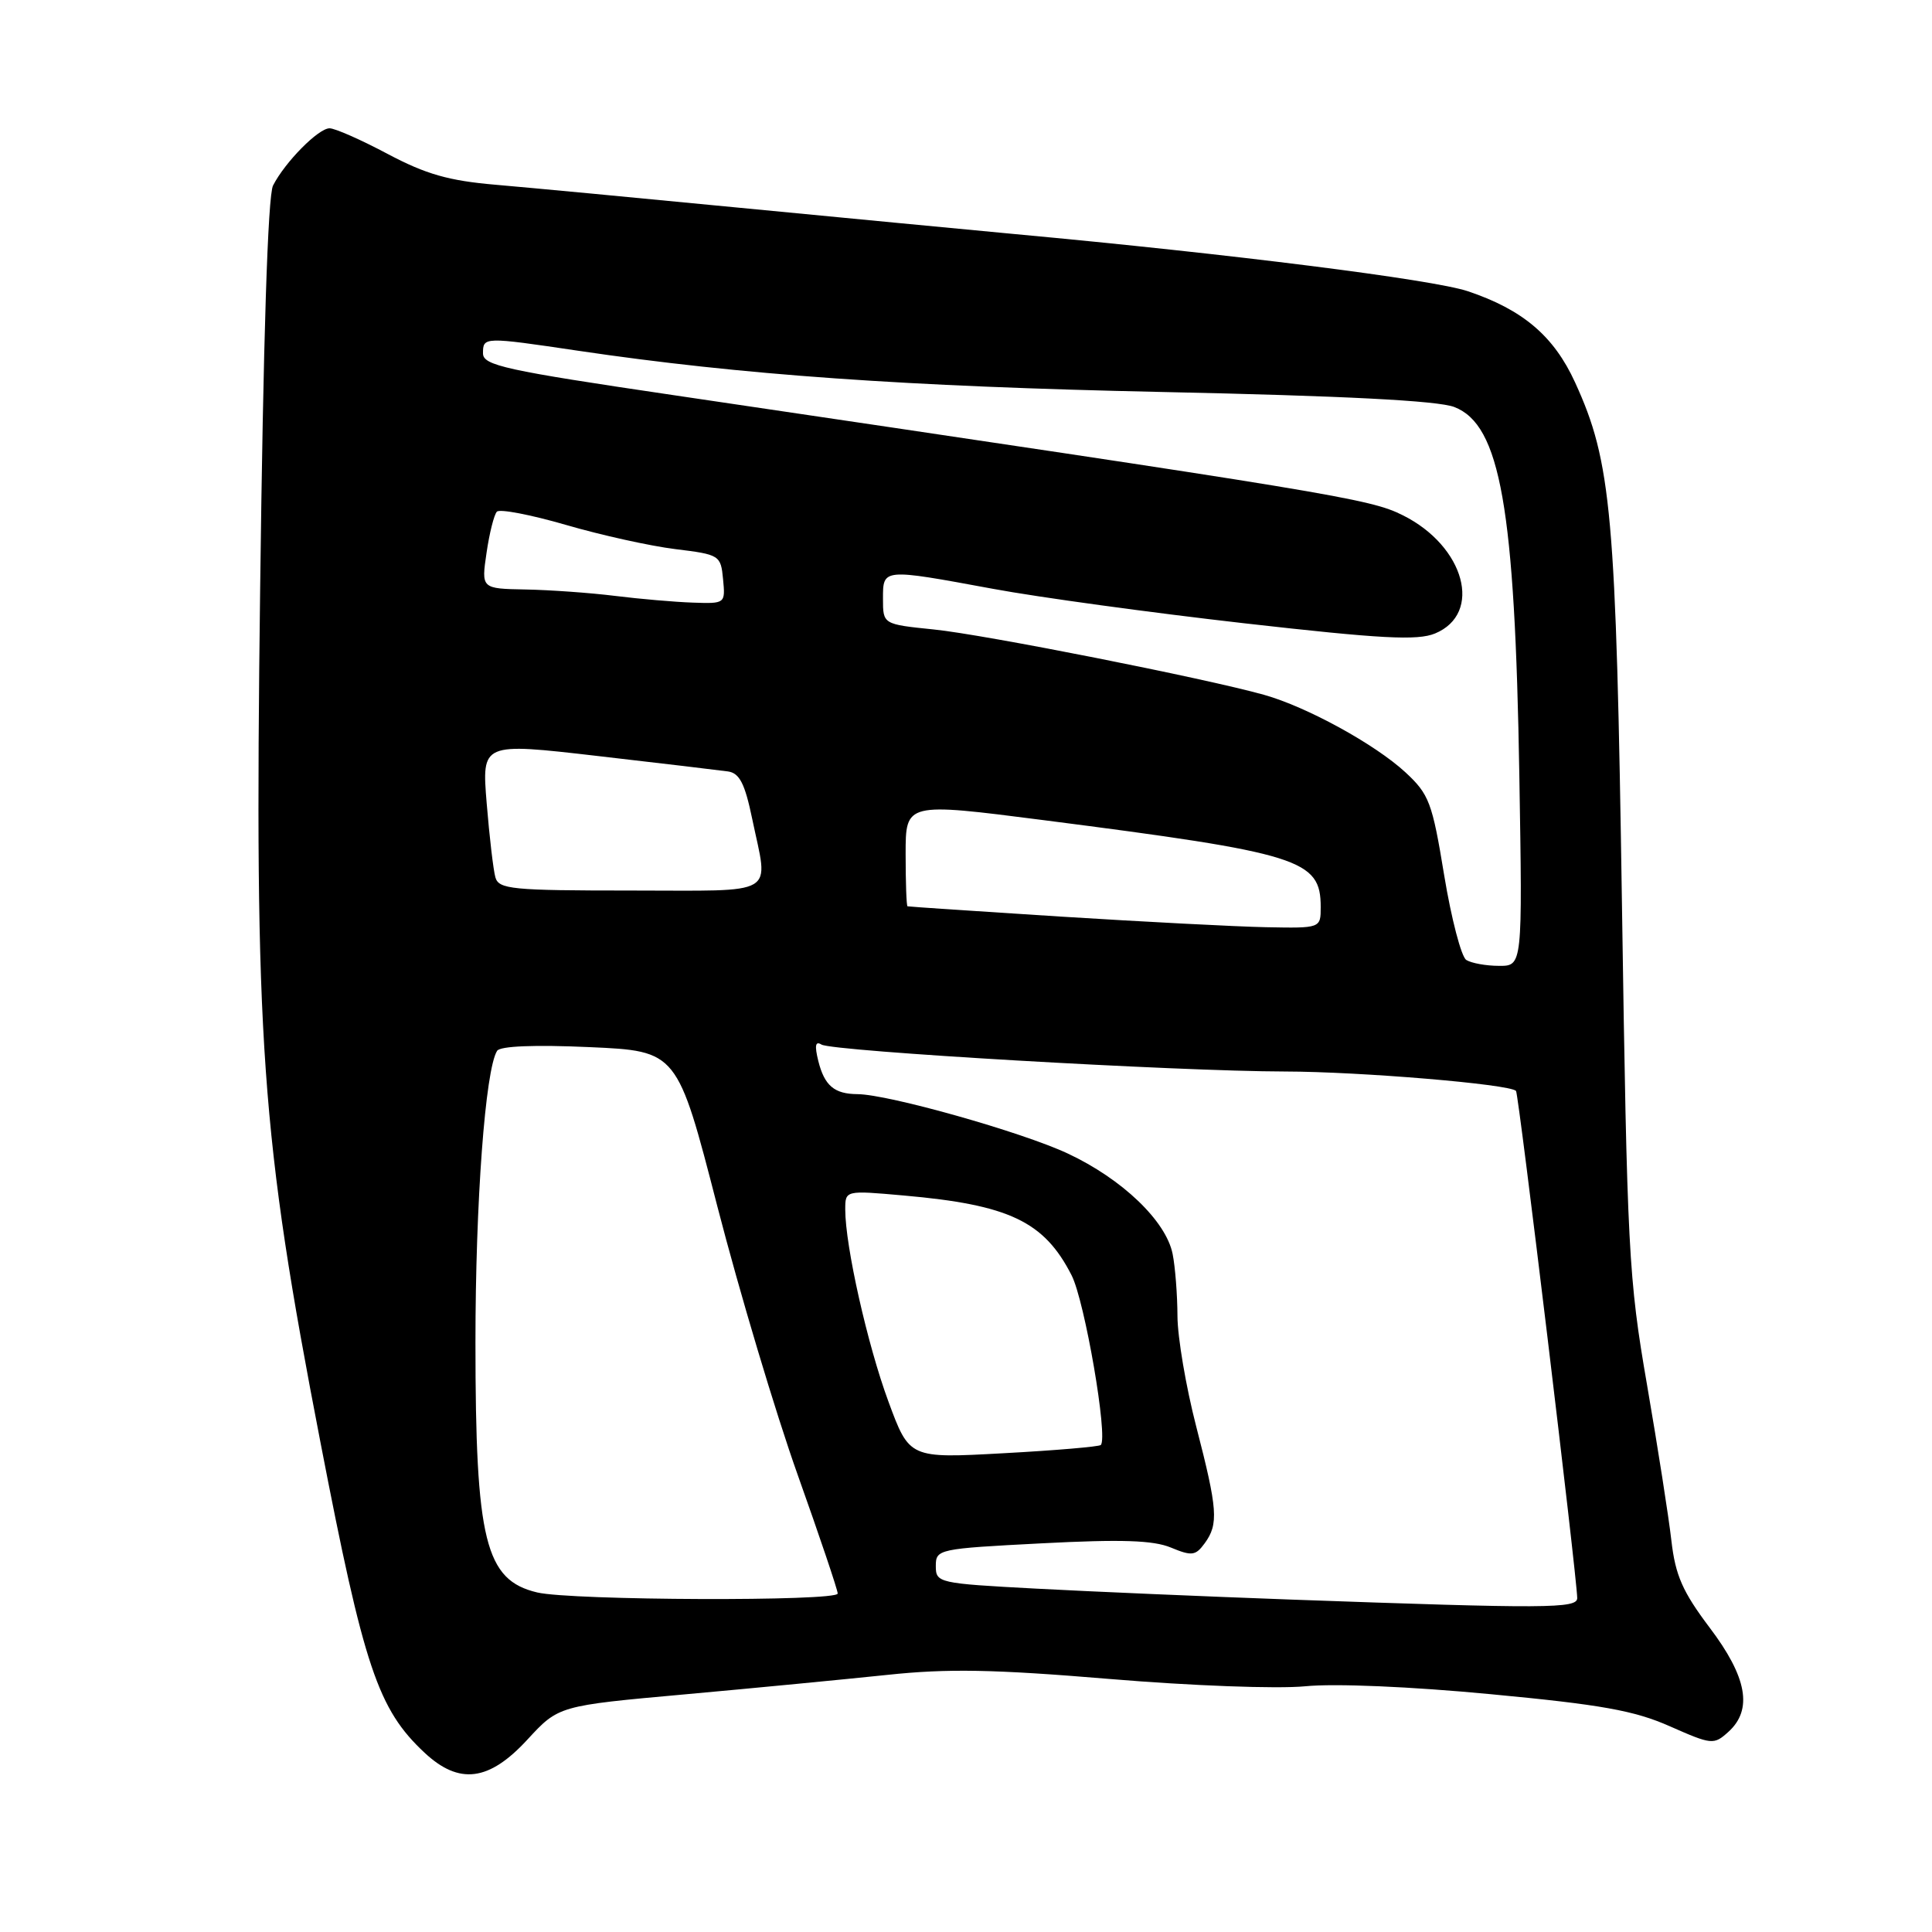 <?xml version="1.0" encoding="UTF-8" standalone="no"?>
<!DOCTYPE svg PUBLIC "-//W3C//DTD SVG 1.1//EN" "http://www.w3.org/Graphics/SVG/1.1/DTD/svg11.dtd" >
<svg xmlns="http://www.w3.org/2000/svg" xmlns:xlink="http://www.w3.org/1999/xlink" version="1.1" viewBox="0 0 256 256">
 <g >
 <path fill="currentColor"
d=" M 69.88 230.51 C 74.02 226.02 74.02 226.02 90.76 224.51 C 99.97 223.68 112.04 222.51 117.58 221.93 C 125.57 221.08 131.68 221.19 147.00 222.47 C 157.90 223.38 169.22 223.80 172.95 223.44 C 176.87 223.05 186.93 223.48 197.54 224.49 C 212.17 225.87 216.57 226.66 221.26 228.74 C 226.83 231.20 227.09 231.22 229.01 229.49 C 232.28 226.54 231.51 222.24 226.53 215.66 C 222.95 210.91 222.00 208.75 221.47 204.16 C 221.12 201.05 219.66 191.75 218.24 183.50 C 215.79 169.33 215.61 165.83 214.92 120.00 C 214.14 67.94 213.54 61.24 208.71 50.68 C 205.90 44.53 201.79 41.04 194.50 38.59 C 189.88 37.04 163.21 33.67 134.50 31.02 C 127.90 30.40 111.47 28.83 98.00 27.53 C 84.53 26.22 69.97 24.85 65.66 24.48 C 59.47 23.95 56.45 23.09 51.39 20.41 C 47.86 18.53 44.39 17.00 43.67 17.00 C 42.19 17.00 37.77 21.47 36.18 24.58 C 35.49 25.91 34.88 44.97 34.47 78.08 C 33.71 138.22 34.56 150.28 42.48 191.21 C 48.23 220.97 50.08 226.47 56.25 232.24 C 60.85 236.53 64.79 236.04 69.88 230.51 Z  M 171.00 211.95 C 159.72 211.54 144.54 210.89 137.25 210.50 C 124.32 209.81 124.00 209.74 124.00 207.51 C 124.00 205.27 124.30 205.21 138.02 204.50 C 148.58 203.95 152.81 204.09 155.15 205.06 C 157.92 206.21 158.42 206.15 159.63 204.49 C 161.49 201.94 161.35 200.02 158.50 189.00 C 157.15 183.78 156.03 177.19 156.02 174.38 C 156.01 171.56 155.72 167.86 155.38 166.16 C 154.51 161.79 148.69 156.22 141.49 152.85 C 135.41 150.00 117.73 145.01 113.62 144.98 C 110.55 144.96 109.25 143.86 108.43 140.59 C 107.92 138.53 108.04 137.91 108.85 138.41 C 110.30 139.30 155.97 141.96 170.29 141.98 C 180.22 142.00 199.99 143.65 200.88 144.55 C 201.23 144.90 208.95 208.91 208.99 211.75 C 209.00 213.15 204.99 213.17 171.00 211.95 Z  M 71.19 211.01 C 64.29 209.38 63.00 204.18 63.00 177.87 C 63.00 159.30 64.30 141.72 65.87 139.24 C 66.26 138.61 70.83 138.42 78.13 138.75 C 89.75 139.27 89.75 139.27 95.06 159.88 C 97.99 171.22 102.77 187.21 105.69 195.40 C 108.61 203.60 111.00 210.68 111.00 211.15 C 111.00 212.21 75.72 212.08 71.19 211.01 Z  M 117.72 185.71 C 114.94 178.18 112.00 165.10 112.00 160.27 C 112.00 157.72 112.00 157.72 119.75 158.41 C 133.72 159.64 138.35 161.84 141.99 168.98 C 143.74 172.40 146.85 190.48 145.86 191.47 C 145.64 191.69 139.84 192.19 132.98 192.56 C 120.50 193.25 120.50 193.25 117.72 185.71 Z  M 194.29 127.20 C 193.63 126.78 192.31 121.73 191.36 115.97 C 189.78 106.32 189.37 105.25 186.22 102.33 C 182.19 98.61 173.16 93.66 167.50 92.07 C 159.74 89.89 130.41 84.08 123.75 83.41 C 117.00 82.72 117.00 82.72 117.00 79.36 C 117.00 75.30 116.87 75.31 131.56 78.02 C 137.58 79.14 152.58 81.19 164.89 82.59 C 183.04 84.65 187.82 84.90 190.15 83.94 C 196.51 81.30 194.10 72.39 185.91 68.29 C 181.50 66.07 177.02 65.34 89.25 52.36 C 66.89 49.06 64.00 48.42 64.00 46.82 C 64.00 44.63 64.10 44.62 76.57 46.47 C 98.22 49.68 120.07 51.22 154.00 51.94 C 178.01 52.45 190.53 53.09 192.70 53.93 C 198.80 56.28 200.74 67.26 201.32 102.75 C 201.74 128.00 201.74 128.00 198.62 127.98 C 196.90 127.98 194.96 127.62 194.29 127.20 Z  M 140.50 121.45 C 129.50 120.75 120.39 120.14 120.25 120.09 C 120.11 120.04 120.00 116.92 120.00 113.16 C 120.00 106.33 120.00 106.33 138.25 108.67 C 172.34 113.05 175.00 113.88 175.00 120.19 C 175.00 123.00 175.00 123.00 167.75 122.86 C 163.76 122.78 151.50 122.14 140.50 121.45 Z  M 65.64 116.25 C 65.37 115.29 64.85 110.88 64.49 106.45 C 63.83 98.40 63.83 98.40 79.16 100.17 C 87.60 101.14 95.38 102.07 96.46 102.22 C 97.99 102.44 98.70 103.82 99.67 108.50 C 101.83 118.91 103.38 118.00 83.57 118.00 C 67.82 118.00 66.09 117.83 65.64 116.25 Z  M 81.50 78.96 C 78.20 78.55 72.86 78.17 69.64 78.11 C 63.77 78.00 63.77 78.00 64.47 73.25 C 64.85 70.64 65.47 68.18 65.84 67.80 C 66.21 67.41 70.32 68.20 74.98 69.55 C 79.64 70.91 86.16 72.35 89.48 72.76 C 95.36 73.48 95.51 73.57 95.81 76.75 C 96.12 79.98 96.10 80.00 91.81 79.85 C 89.44 79.77 84.80 79.37 81.50 78.96 Z "/>
</g>
</svg>